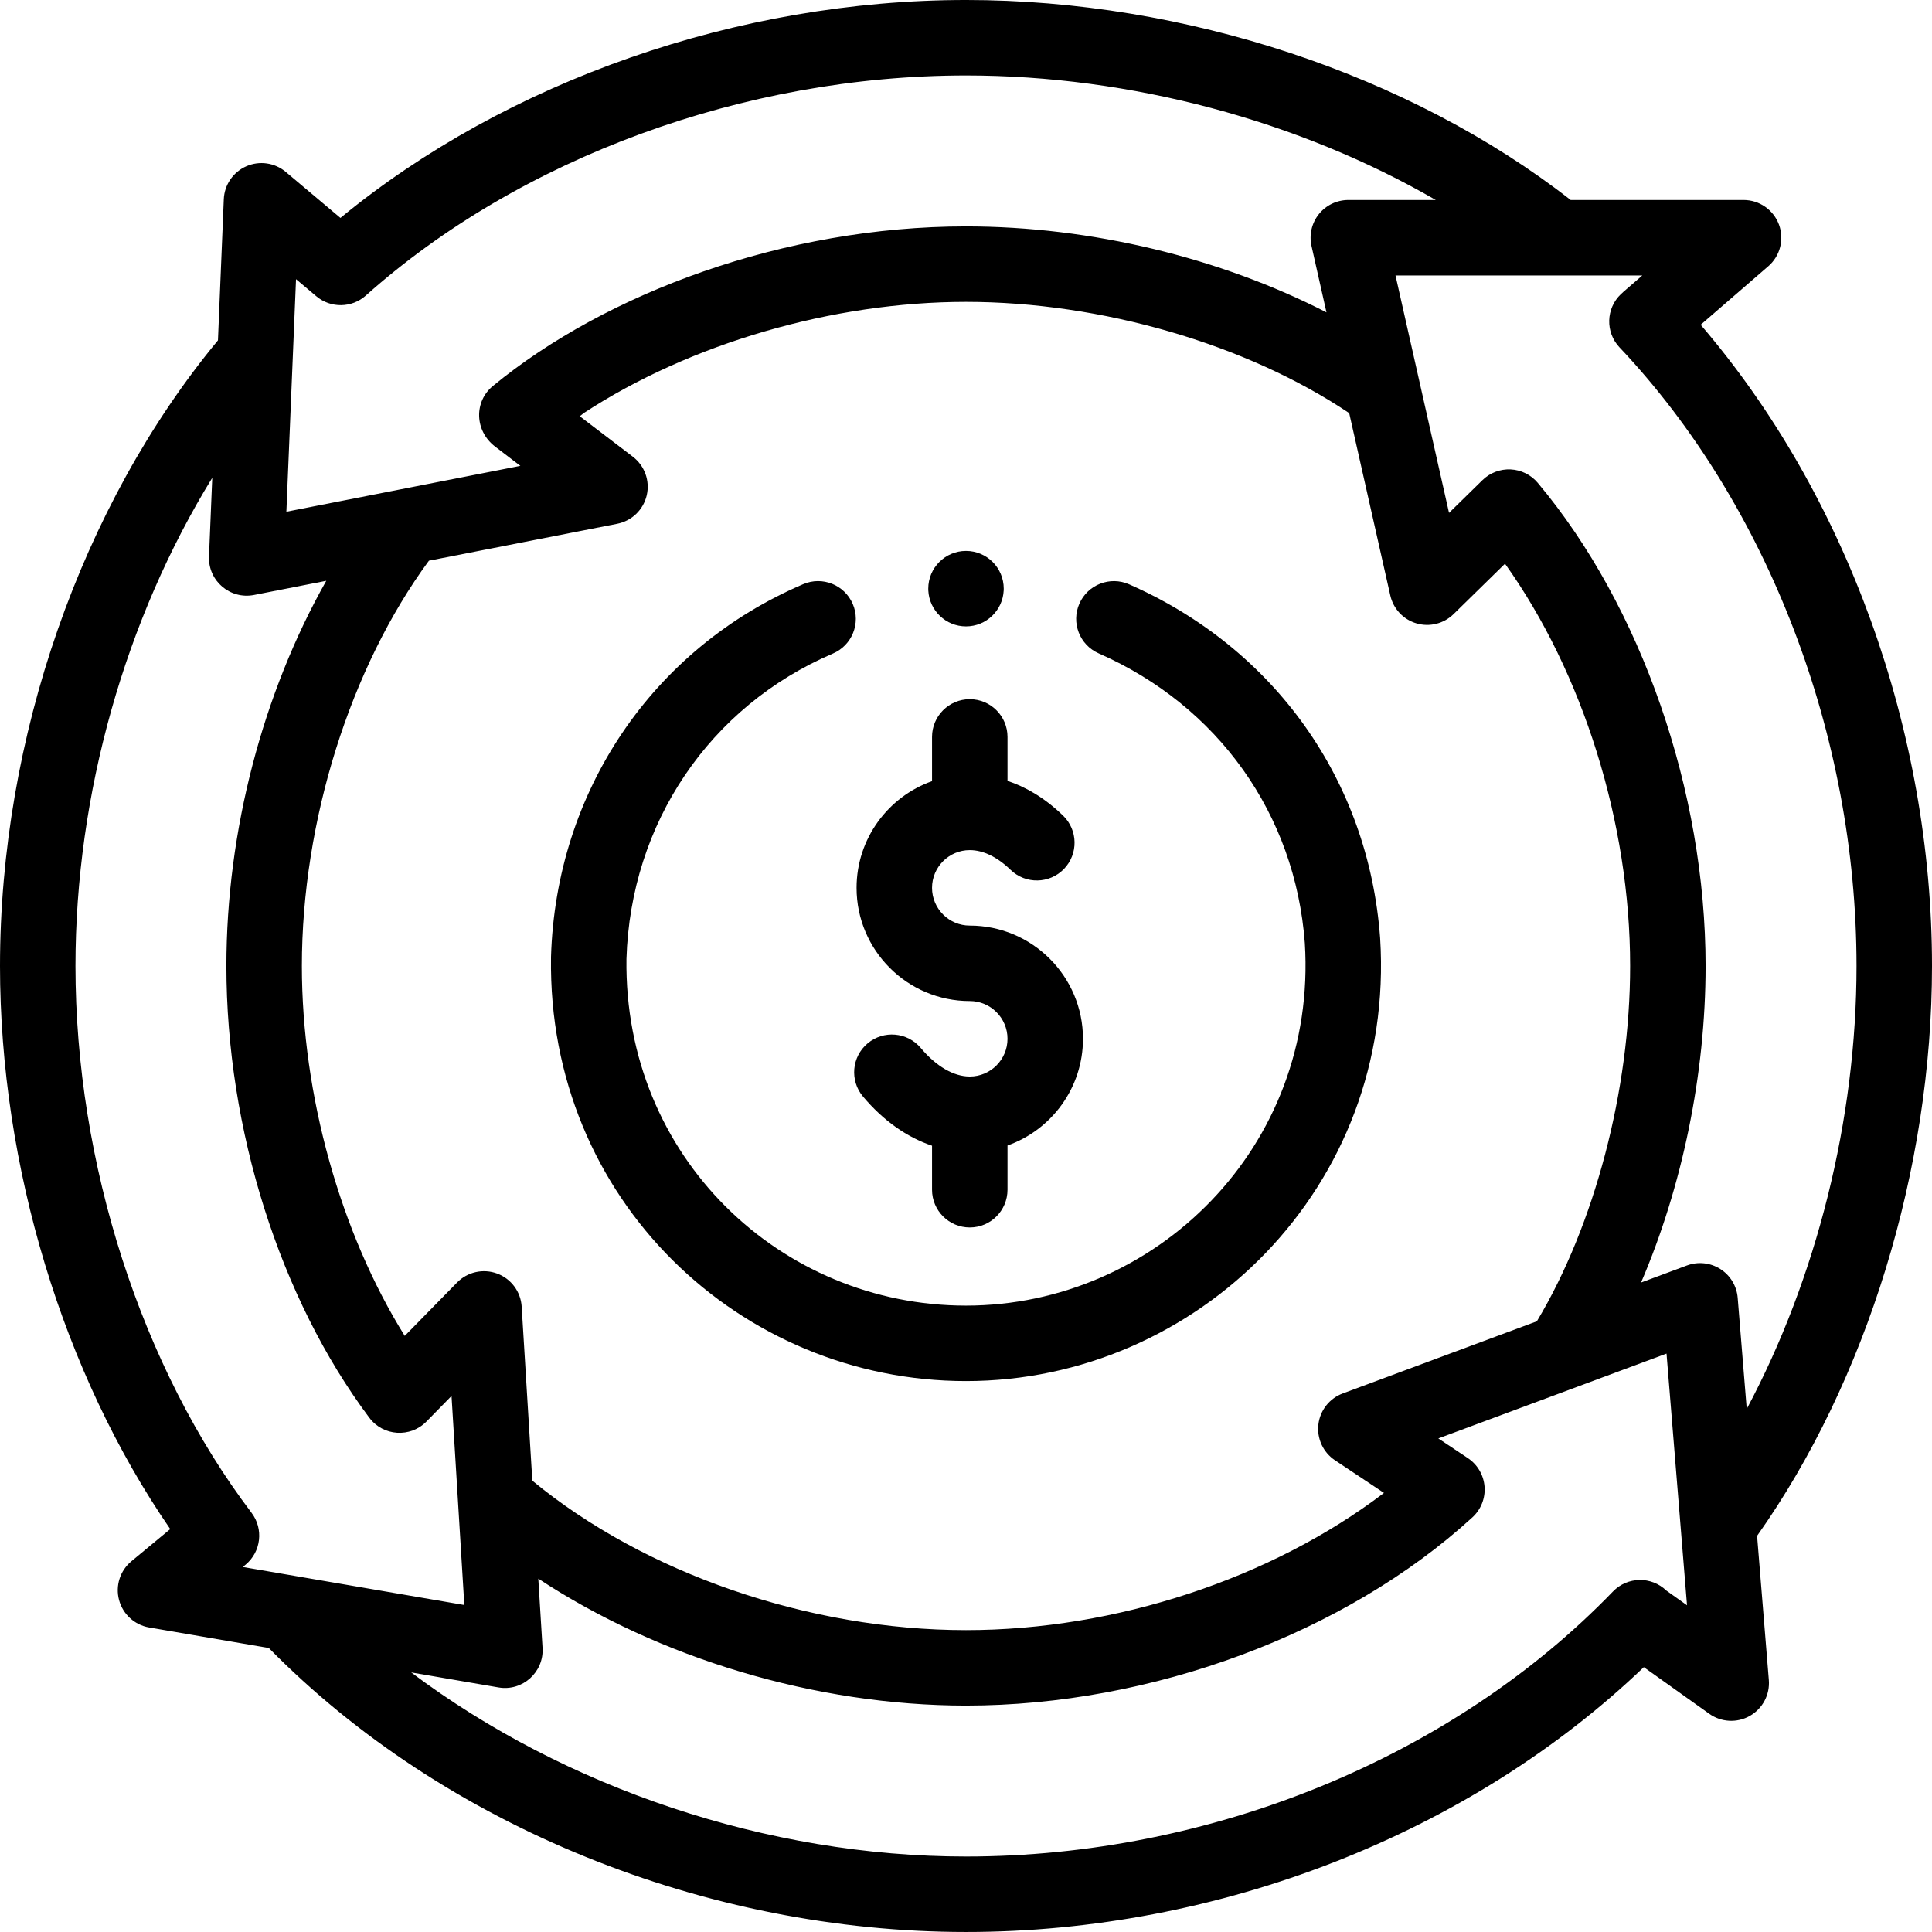 <svg viewBox="0 0 512 512"  xmlns="http://www.w3.org/2000/svg"><path d="m468.613 70.562c3.16-2.734 4.285-7.141 2.828-11.055-1.461-3.914-5.195-6.508-9.371-6.508h-45.824c-42.594-33.234-102.184-53-160.246-53-60.375 0-121.652 21.465-165.777 57.754l-14.484-12.188c-2.918-2.453-6.98-3.039-10.469-1.5-3.492 1.539-5.805 4.93-5.961 8.738l-1.547 37.395c-36.215 43.746-57.762 105.426-57.762 165.801 0 53.027 16.742 108.043 45.113 149.223l-10.285 8.52c-3.008 2.488-4.289 6.504-3.277 10.277 1.008 3.777 4.121 6.617 7.969 7.277l31.723 5.445c46.48 47.324 116.008 75.258 184.758 75.258 67.129 0 133.57-26.105 179.625-70.184l17.363 12.371c3.145 2.238 7.336 2.484 10.742.547 3.379-1.922 5.344-5.629 5.027-9.504l-3.113-38.211c29.074-41.055 46.355-97.184 46.355-151.02 0-62.352-22.77-125.047-61.309-169.926zm-384.77 7.961c3.805 3.199 9.387 3.117 13.094-.191 40.926-36.527 100.387-58.332 159.062-58.332 43.73 0 88.301 12.047 124.496 33h-23.176c-3.039 0-5.914 1.383-7.812 3.754-1.895 2.375-2.613 5.48-1.941 8.445l3.961 17.582c-28.172-14.469-62.359-22.781-95.527-22.781-48.094 0-95.418 17.645-125.352 42.27-5.074 4.152-4.914 11.91.586 16.102l6.668 5.086-62.008 12.152 2.555-61.625zm323.441 271.633-51.449 19.129c-3.523 1.312-6.016 4.484-6.449 8.219-.434 3.73 1.262 7.395 4.387 9.477l12.996 8.66c-29.777 22.641-71.023 36.359-110.77 36.359-41.648 0-85.254-15.102-114.93-39.609l-2.82-46.121c-.238-3.945-2.781-7.375-6.484-8.758-3.703-1.379-7.871-.453-10.637 2.367l-13.867 14.148c-16.984-27.262-27.262-63.719-27.262-98.027 0-38.348 12.84-79.113 33.672-107.414l49.902-9.781c3.863-.758 6.922-3.711 7.816-7.543.891-3.836-.547-7.836-3.676-10.223l-14.066-10.727c.398-.316.738-.59 1.055-.844 28.203-18.457 66.031-29.469 101.297-29.469 35.879 0 74.387 11.238 101.551 29.484l10.895 48.324c.797 3.539 3.445 6.367 6.926 7.391 3.477 1.027 7.238.09 9.828-2.445l13.641-13.363c20.629 28.887 33.16 68.699 33.16 106.609 0 32.934-9.422 68.648-24.715 94.156zm-340.621 50.75c-29.219-38.508-46.664-92.676-46.664-144.906 0-45.629 13.238-91.977 36.25-129.363l-.859 20.809c-.27 6.473 5.586 11.465 11.914 10.23l19.16-3.758c-16.797 29.699-26.465 66.293-26.465 102.082 0 43.316 14.16 88.07 37.879 119.719 3.691 4.922 10.879 5.352 15.141 1l6.641-6.773 3.391 55.395-58.707-10.074.738-.613c4.121-3.418 4.82-9.48 1.582-13.746zm374.93 20.605c-3.973-3.832-10.301-3.723-14.137.25-42.473 43.98-106.566 70.238-171.457 70.238-52.598 0-106.262-18.191-147.027-48.785l23.137 3.973c6.379 1.094 12.062-4.062 11.672-10.469l-1.125-18.363c31.953 21.062 73.516 33.645 113.344 33.645 49.18 0 100.602-19.113 134.203-49.887 2.27-2.074 3.453-5.078 3.219-8.141-.238-3.066-1.867-5.852-4.426-7.555l-7.824-5.215 60.473-22.484 5.434 66.699zm21.312-48.129-2.398-29.453c-.254-3.125-1.957-5.945-4.598-7.625-2.645-1.684-5.922-2.031-8.855-.938l-12.156 4.52c10.898-25.383 17.102-55.18 17.102-83.887 0-46.312-17.047-95.375-44.48-128.043-1.793-2.133-4.391-3.422-7.172-3.555-2.773-.137-5.496.895-7.484 2.844l-8.852 8.672-14.188-62.918h65.41l-5 4.328c-.148.129-.285.27-.426.406-.07.066-.148.121-.219.188-4.012 3.793-4.191 10.125-.398 14.137 39.328 41.613 62.809 102.898 62.809 163.941 0 40.719-10.621 82.758-29.094 117.383zm0 0"/><path d="m256 166c5.352 0 9.719-4.211 9.988-9.5.012-.16.012-.328.012-.5 0-5.52-4.48-10-10-10s-10 4.48-10 10c0 .172 0 .34.012.5.27 5.289 4.637 9.5 9.988 9.5zm0 0"/><path d="m365.742 248.473c-3.086-41.656-27.949-76.656-66.516-93.625-5.055-2.223-10.957.07-13.18 5.125-2.227 5.055.07 10.957 5.125 13.18 31.66 13.934 52.074 42.617 54.621 76.742 3.398 54-39.594 96.105-89.793 96.105-49.094 0-90.691-39.305-89.98-91.879 1.082-35.957 22.043-66.961 54.711-80.926 5.078-2.172 7.434-8.047 5.266-13.125-2.172-5.082-8.047-7.438-13.129-5.266-39.938 17.074-65.551 54.934-66.844 98.801v.152c-.922 64.277 50.227 112.242 109.977 112.242 61.234 0 113.945-51.359 109.75-117.426-.004-.035-.004-.066-.008-.102zm0 0"/><path d="m257 265.289c5.516 0 10 4.488 10 10 0 5.516-4.484 10-10 10-4.273 0-8.887-2.688-12.984-7.562-3.555-4.23-9.863-4.777-14.09-1.219-4.23 3.551-4.773 9.859-1.219 14.086 5.344 6.359 11.633 10.793 18.293 13.027v11.668c0 5.523 4.477 10 10 10s10-4.477 10-10v-11.719c11.641-4.129 20-15.242 20-28.281 0-16.539-13.457-30-30-30-5.516 0-10-4.484-10-10 0-5.512 4.484-10 10-10 3.543 0 7.281 1.809 10.816 5.23 3.969 3.84 10.297 3.734 14.141-.234 3.84-3.969 3.734-10.301-.234-14.141-5.074-4.91-10.152-7.688-14.723-9.203v-11.652c0-5.52-4.477-10-10-10s-10 4.48-10 10v11.723c-11.641 4.125-20 15.242-20 28.277 0 16.543 13.457 30 30 30zm0 0"/></svg>